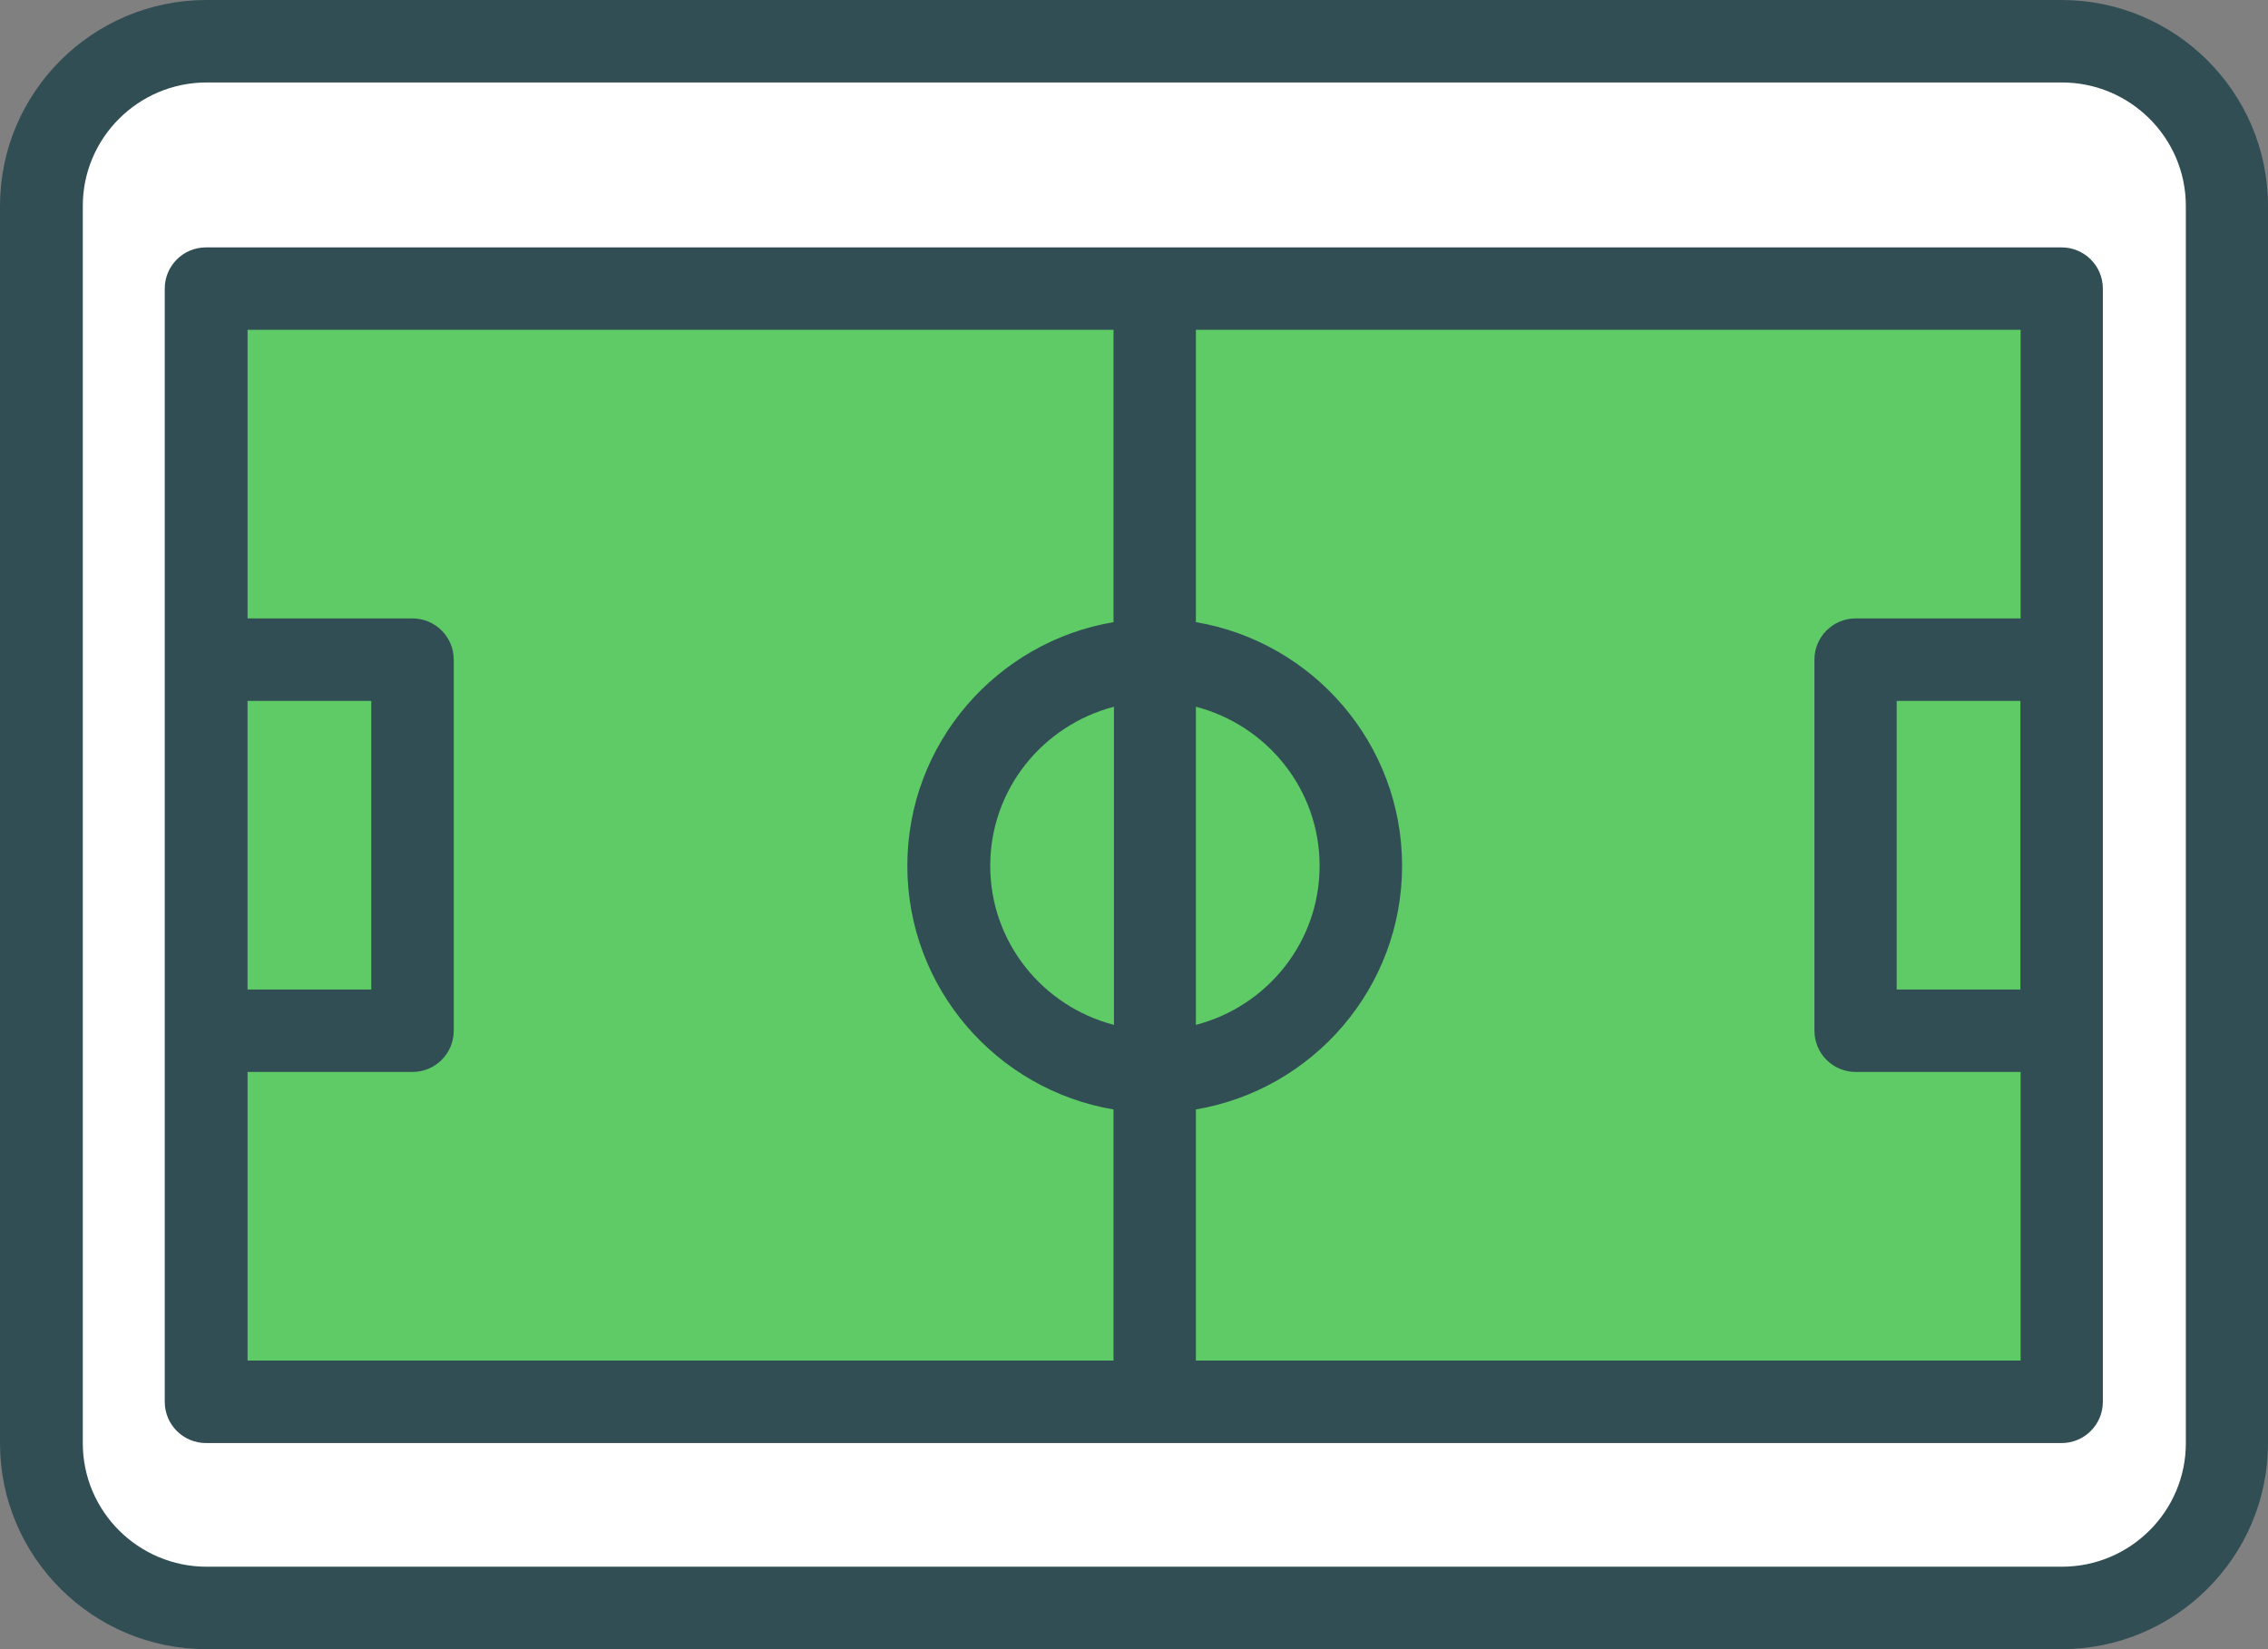 <svg width="440" height="320" viewBox="0 0 440 320" fill="none" xmlns="http://www.w3.org/2000/svg">
<rect x="0" y="0" width="440" height="320" fill="#808080" stroke="none"/>
<path d="M199.977 3.40939e-07H20.02C8.98 3.40939e-07 0 8.965 0 19.98V140.02C0 151.035 8.98 160 20.02 160H199.977C211.016 160 220 151.035 220 140.02V19.98C220 8.965 211.016 3.40939e-07 199.977 3.40939e-07Z" transform="scale(2)" fill="#314E55"/>
<path d="M204 132.02C204 138.625 198.606 144 191.977 144H12.02C5.391 144 1.3113e-08 138.625 1.3113e-08 132.02V11.98C1.3113e-08 5.375 5.39 -1.28508e-06 12.02 -1.28508e-06H191.977C198.606 -1.28508e-06 204 5.375 204 11.98V132.02Z" transform="translate(16.062 16.001) scale(2)" fill="white"/>
<path d="M184 -1.49489e-06H4C1.789 -1.49489e-06 2.6226e-08 1.789 2.6226e-08 4V40V76V112C2.6226e-08 114.211 1.789 116 4 116H184C186.21 116 188 114.211 188 112V76V40V4C188 1.789 186.211 -1.49489e-06 184 -1.49489e-06Z" transform="translate(31.961 48.004) scale(2)" fill="#314E55"/>
<path d="M12 30.864C5.118 29.076 -3.14712e-07 22.867 -3.14712e-07 15.432C-3.14712e-07 7.997 5.118 1.789 12 -1.2064e-06V30.864Z" transform="translate(192.109 137.137) scale(2)" fill="#5ECB66"/>
<path d="M-4.61578e-06 -1.2064e-06C6.882 1.789 12 7.998 12 15.432C12 22.867 6.882 29.076 -4.61578e-06 30.864V-1.2064e-06Z" transform="translate(232.008 137.137) scale(2)" fill="#5ECB66"/>
<path d="M12 0H0V28H12V0Z" transform="translate(48.023 136.003) scale(2)" fill="#5ECB66"/>
<path d="M-1.96696e-07 72H16C18.211 72 20 70.211 20 68V32C20 29.789 18.211 28 16 28H-1.96696e-07V1.57356e-07H84V28.361C72.668 30.274 64 40.131 64 52C64 63.869 72.668 73.725 84 75.639V100H-1.96696e-07V72Z" transform="translate(48.027 63.999) scale(2)" fill="#5ECB66"/>
<path d="M-4.61579e-06 100V75.639C11.333 73.726 20 63.869 20 52C20 40.131 11.332 30.274 -4.61579e-06 28.361V1.57356e-07H80V28H64C61.79 28 60 29.789 60 32V68C60 70.211 61.79 72 64 72H80V100H-4.61579e-06V100Z" transform="translate(232.008 63.997) scale(2)" fill="#5ECB66"/>
<path d="M12 0H-5.55991e-06V28H12V0Z" transform="translate(367.965 136.003) scale(2)" fill="#5ECB66"/>
</svg>
